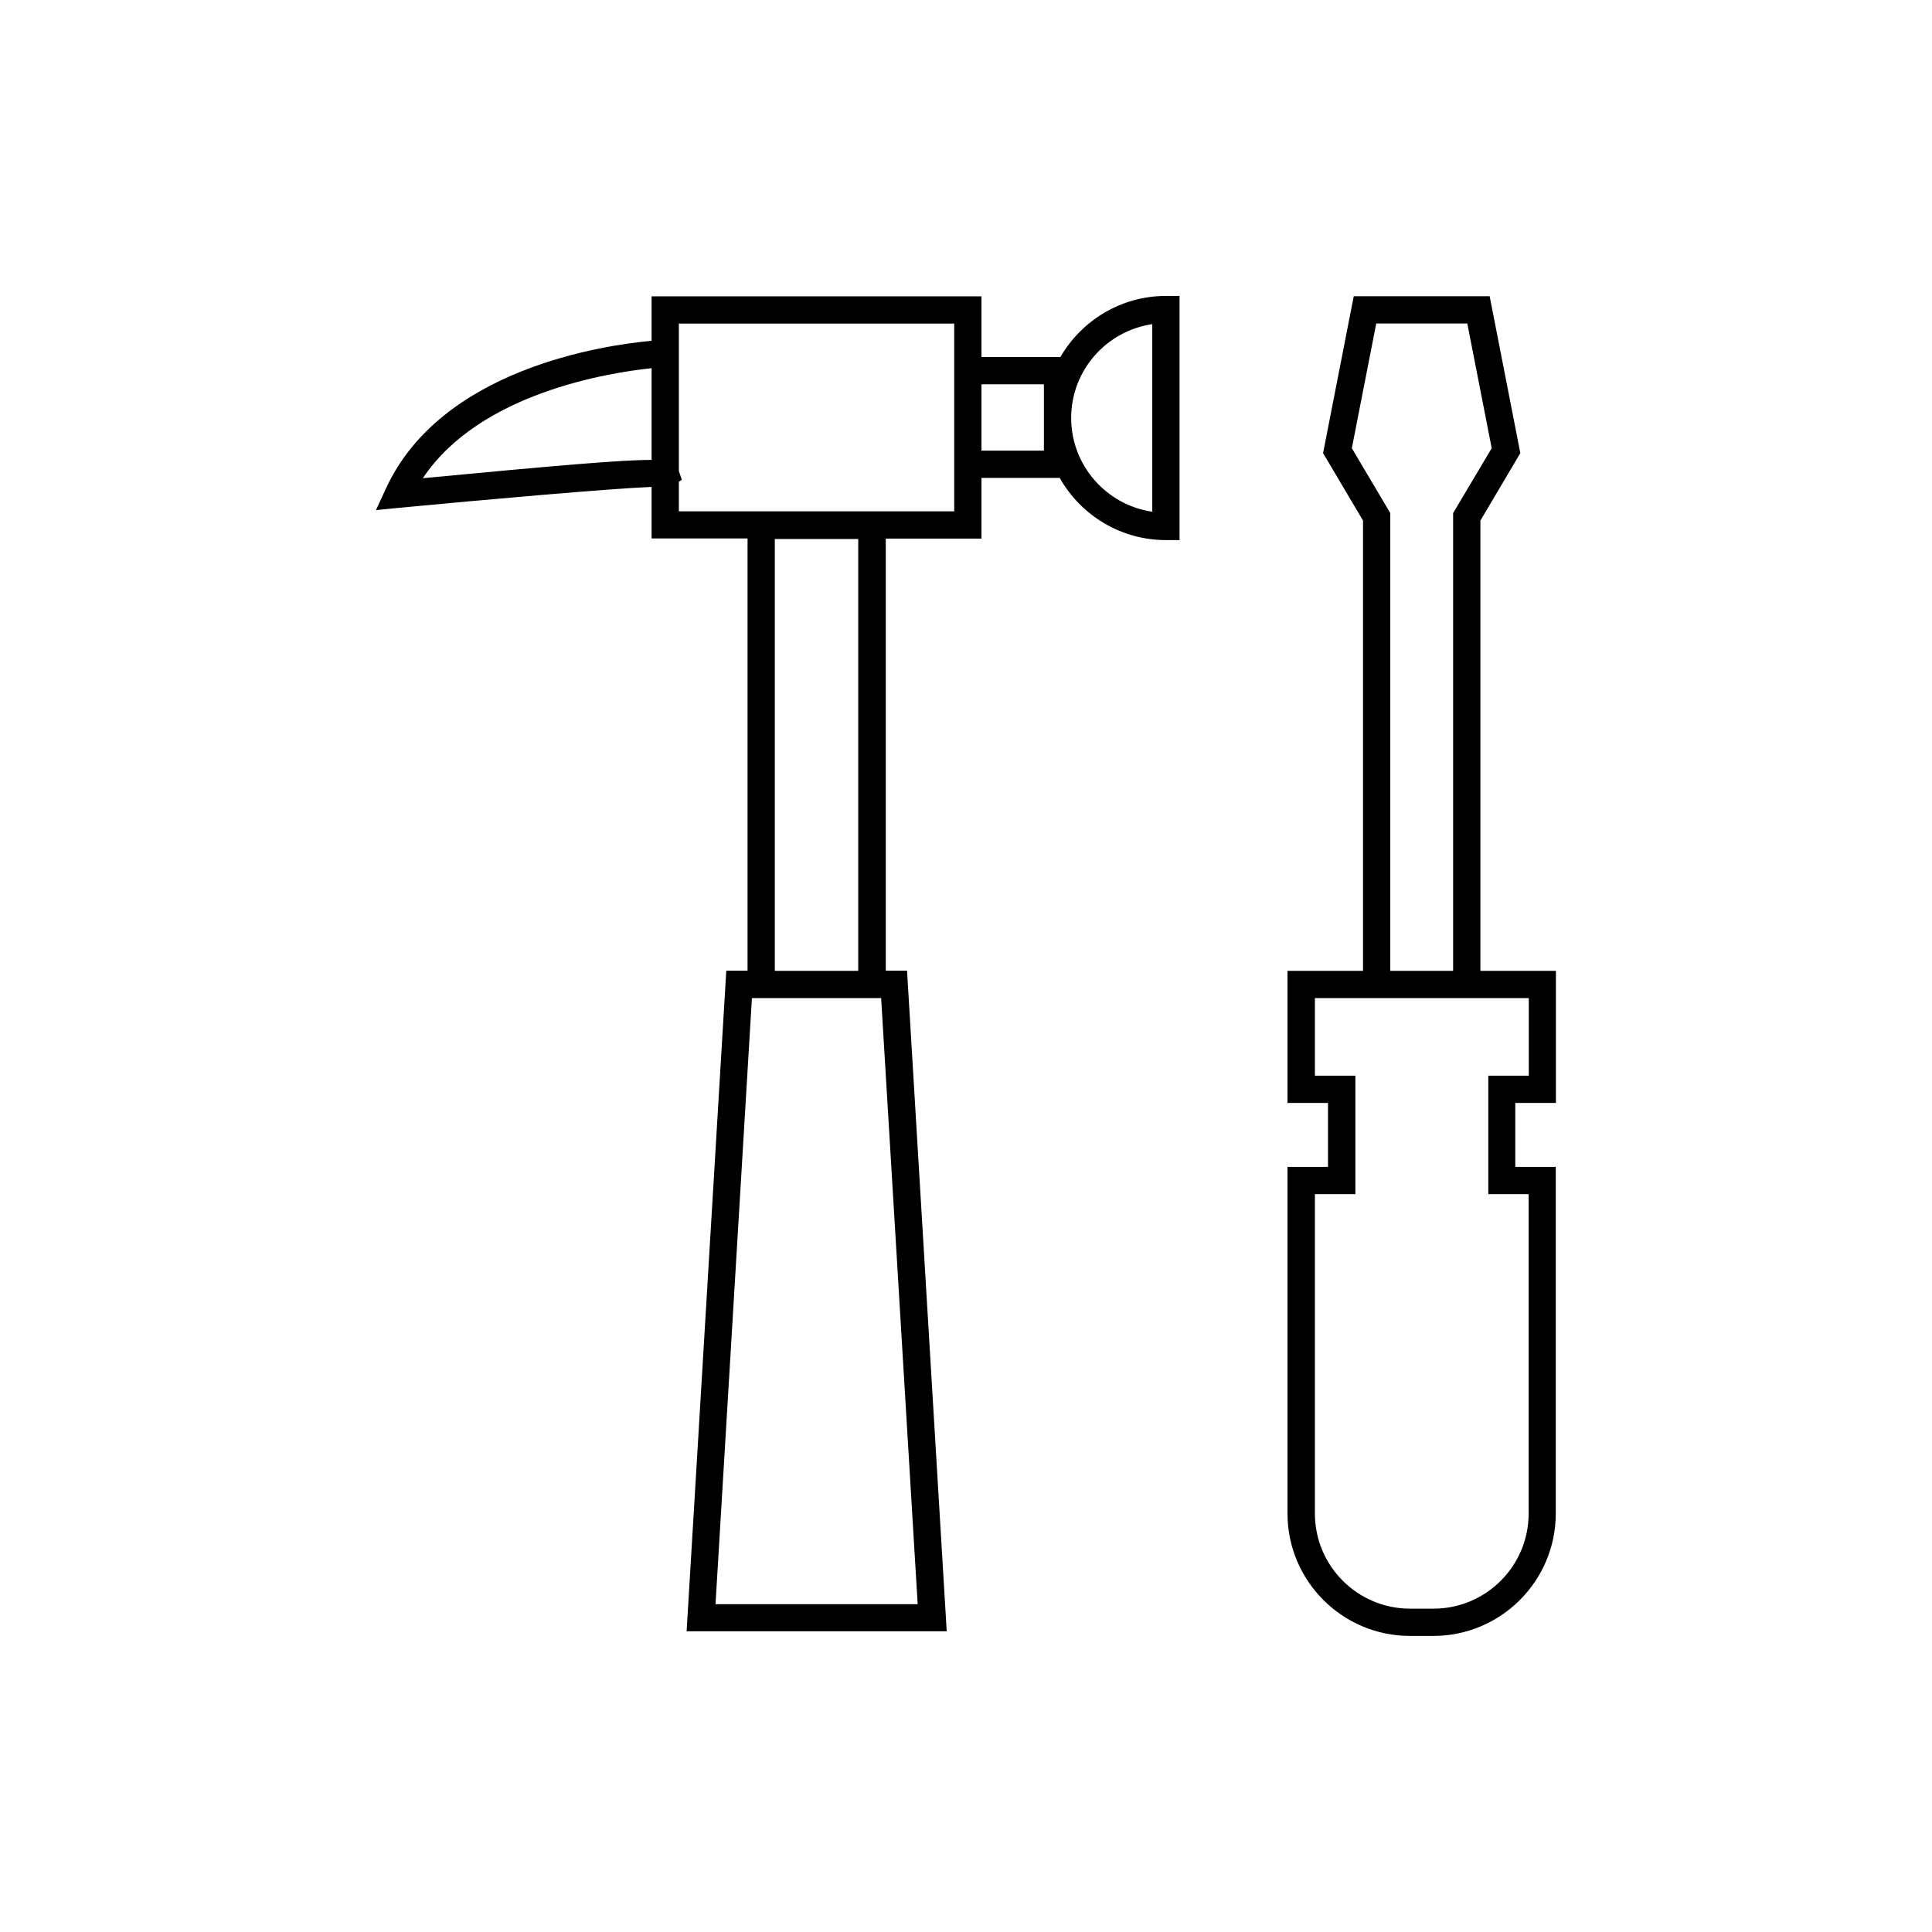 <?xml version="1.0" encoding="utf-8"?>
<!-- Generator: Adobe Illustrator 24.0.2, SVG Export Plug-In . SVG Version: 6.00 Build 0)  -->
<svg version="1.1" id="Capa_1" xmlns="http://www.w3.org/2000/svg" xmlns:xlink="http://www.w3.org/1999/xlink" x="0px" y="0px"
	 viewBox="0 0 141.73 141.73" style="enable-background:new 0 0 141.73 141.73;" xml:space="preserve">
<g>
	<path d="M77.79,26.19H72v-4.45h-24.2V25c-3.5,0.32-15.44,2.04-19.49,10.84l-0.73,1.58l1.73-0.17c6.07-0.58,15.58-1.42,18.49-1.53
		v0.88v2.9h7.04v31.71h-1.56l-2.91,48.46h19.08l-2.91-48.46h-1.56V39.51H72v-4.45h5.74c1.54,2.72,4.45,4.56,7.79,4.56h1V21.71h-1
		C82.23,21.71,79.34,23.52,77.79,26.19z M67.32,117.68H52.49l2.67-44.46h9.48L67.32,117.68z M56.84,71.22V39.54h6.12v31.68H56.84z
		 M31.02,35.08c4.16-6.25,13.63-7.74,16.78-8.07v6.73C45.72,33.73,41.13,34.12,31.02,35.08z M70,37.51h-20.2v-2.17l0.22-0.14
		l-0.22-0.65v-9.66v-1.15H70v2.45v8.87V37.51z M76.58,33.06H72v-4.87h4.58V33.06z M84.53,37.54c-3.36-0.49-5.95-3.39-5.95-6.88
		s2.59-6.39,5.95-6.88V37.54z"/>
	<path d="M114.14,80.91v-9.69h-5.54V38.19l2.93-4.95l-2.25-11.51h-9.97l-2.25,11.51l2.93,4.95v33.03h-5.54v9.69h2.97v4.69h-2.97
		v25.43c0,4.95,4.03,8.98,8.98,8.98h1.72c4.95,0,8.98-4.03,8.98-8.98V85.6h-2.97v-4.69H114.14z M99.17,32.88l1.79-9.15h6.68
		l1.79,9.15l-2.83,4.76v33.58h-4.61V37.64L99.17,32.88z M112.14,87.6v23.43c0,3.85-3.13,6.98-6.98,6.98h-1.72
		c-3.85,0-6.98-3.13-6.98-6.98V87.6h2.97v-8.69h-2.97v-5.69h3.54h8.61h3.54v5.69h-2.97v8.69H112.14z"/>
</g>
</svg>
